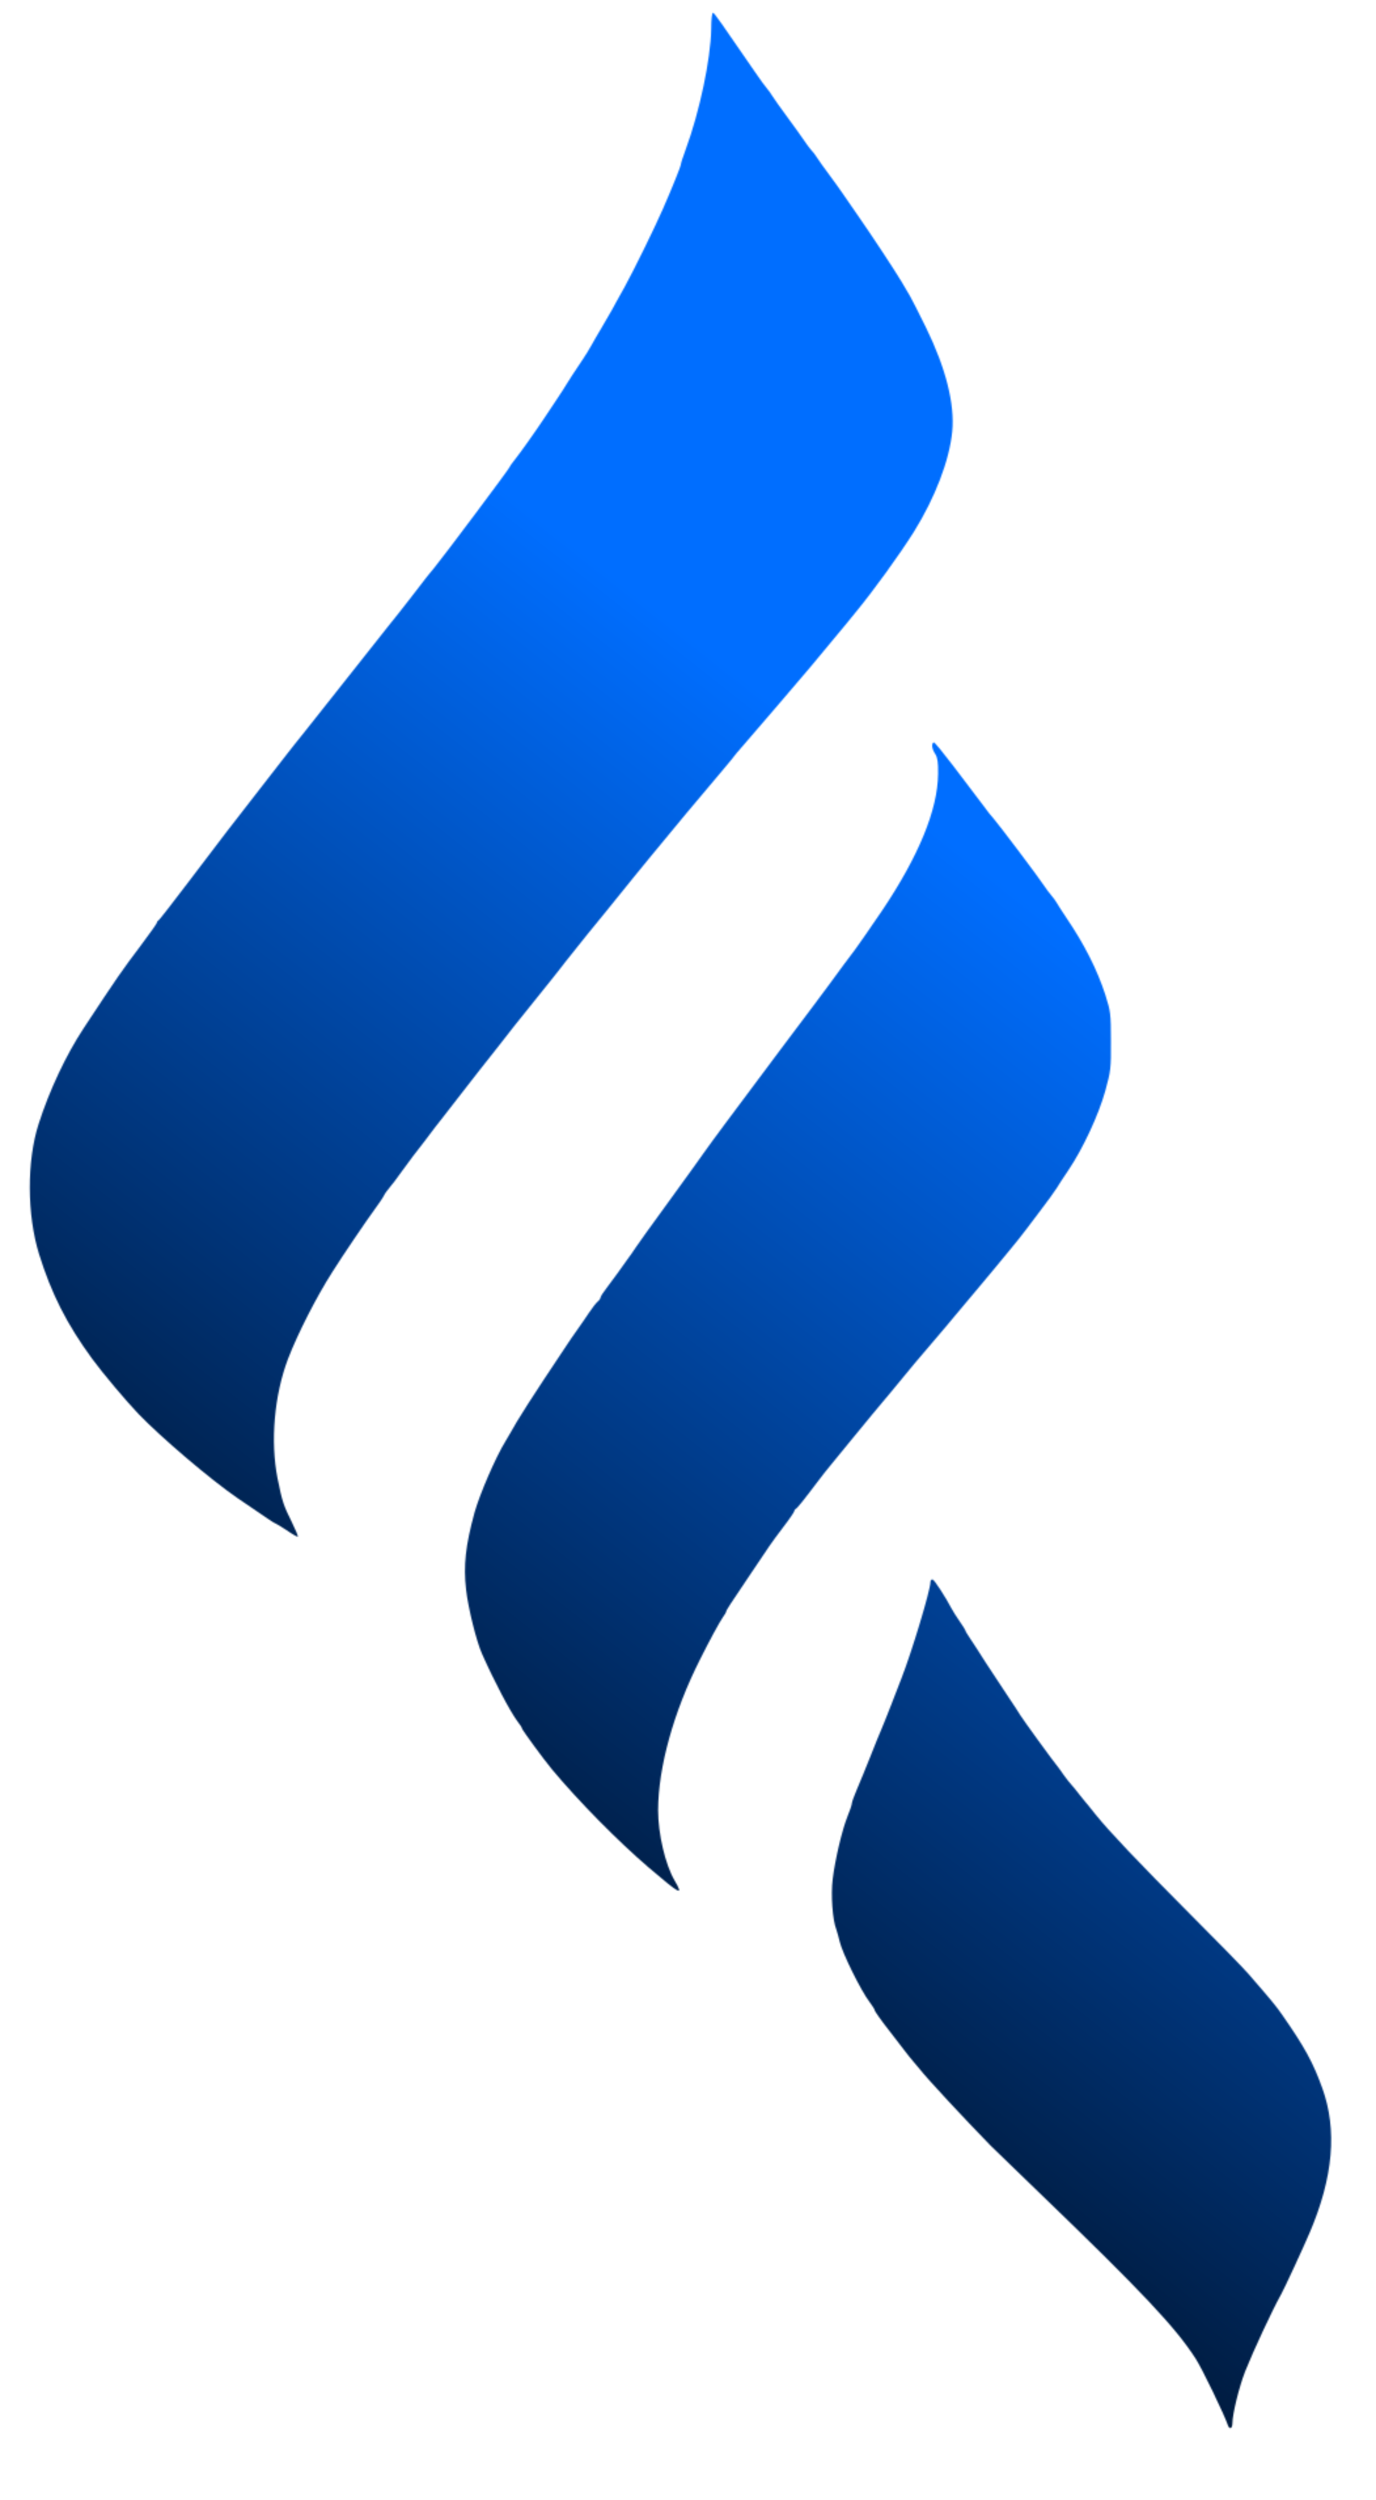 <svg width="1051" height="1908" viewBox="0 0 1051 1908" fill="none" xmlns="http://www.w3.org/2000/svg">
<mask id="mask0_2_3" style="mask-type:alpha" maskUnits="userSpaceOnUse" x="0" y="0" width="1051" height="1908">
<path d="M543.2 22.4C542.8 45.2 534.4 85.067 523.867 113.733C521.733 119.467 520 124.8 520 125.6C520 126.933 513.467 143.2 506.4 159.333C499.6 174.8 484 206.533 476.933 219.333C473.2 225.867 468.933 233.733 467.333 236.667C465.733 239.6 462.267 245.6 459.6 250C456.933 254.4 453.467 260.4 451.867 263.333C450.267 266.267 447.333 271.067 445.333 274C439.333 282.933 434.133 290.8 432.667 293.333C432 294.667 428.533 299.867 425.2 304.933C421.867 309.867 417.467 316.4 415.6 319.333C409.333 328.8 397.733 345.2 393.467 350.533C391.2 353.333 389.333 356 389.333 356.4C389.333 357.333 337.867 426 331.733 433.333C326.933 439.067 327.867 437.867 313.6 456.4C307.067 464.8 299.867 474 297.467 476.8C293.067 482.267 277.867 501.467 255.333 530C248 539.333 237.867 552 232.933 558.267C228 564.4 221.467 572.533 218.533 576.4C204.133 595.067 201.733 598.133 198 602.8C186.4 617.467 162 649.2 143.333 674C131.733 689.333 121.733 702.133 121.2 702.4C120.533 702.667 120 703.333 120 704C120 704.667 114.4 712.533 107.6 721.6C92.533 741.6 90.4 744.667 64 784.667C50.533 805.067 37.733 832.133 29.467 858C20.4 886.133 20.533 927.333 29.867 957.333C39.333 987.6 50.933 1010.53 70.533 1037.33C78.133 1047.73 96.267 1069.33 105.867 1079.33C123.2 1097.33 160.667 1129.2 181.2 1143.33C206.133 1160.4 209.6 1162.67 210.133 1162.67C210.533 1162.67 214.4 1165.07 218.933 1168C223.333 1171.07 227.2 1173.2 227.467 1172.93C227.867 1172.67 225.733 1167.6 222.933 1161.87C216.533 1149.07 215.467 1145.73 212 1128.4C206.4 1100.27 209.467 1064.93 220 1037.2C227.2 1018.4 241.6 990 254 970.667C261.6 958.533 280.667 930.533 286 923.333C289.2 918.933 292.533 914.133 293.2 912.667C293.867 911.2 295.867 908.4 297.6 906.4C299.333 904.533 303.067 899.467 306 895.333C308.933 891.2 313.2 885.467 315.333 882.667C317.6 879.867 321.467 874.8 324 871.467C328.933 864.8 336.533 854.933 338.533 852.533C339.2 851.6 345.333 843.867 352 835.2C366.267 816.8 367.467 815.333 380.133 799.333C385.333 792.667 391.2 785.333 393.067 782.8C399.6 774.667 416 754.133 422.4 746.267C425.867 742 430.133 736.4 432 734C436.267 728.4 461.733 696.933 462.667 696C463.067 695.6 466.4 691.467 470 686.933C473.733 682.267 480.267 674.133 484.667 668.8C489.067 663.467 494.8 656.533 497.333 653.333C507.467 640.8 541.2 600.4 549.067 591.333C551.067 589.067 555.067 584.267 558 580.667C560.8 576.933 564.8 572.133 566.8 570C571.733 564.4 612.933 516.4 618.933 509.2C621.6 506 627.733 498.533 632.667 492.667C637.6 486.8 643.467 479.733 645.867 476.8C648.133 474 651.6 469.867 653.467 467.467C667.333 450.667 686.8 423.733 698 406C714.267 379.867 725.2 351.333 727.333 329.333C729.333 308.267 722.4 280.933 707.333 250.133C701.867 239.067 696.4 228.133 695.067 226C693.733 223.733 690.933 218.933 688.8 215.333C683.733 206.8 665.467 179.067 654 162.667C649.2 155.733 644.133 148.533 642.933 146.667C641.733 144.8 637.333 138.8 633.333 133.333C629.2 127.867 624.933 121.733 623.733 119.867C622.533 118 620.667 115.467 619.6 114.533C618.667 113.467 616.267 110.4 614.533 107.733C612.8 105.067 606.8 96.8 601.333 89.333C595.867 81.867 590.667 74.667 589.867 73.2C589.067 71.733 587.2 69.2 585.867 67.6C584.4 66 580.4 60.4 576.933 55.333C551.333 18 545.733 10.133 544.667 9.733C543.867 9.467 543.2 14.667 543.2 22.4Z" fill="black"/>
<path d="M712 569.333C712 570.933 713.066 573.733 714.4 575.6C716.133 578.4 716.666 581.867 716.533 590.667C716.266 618 701.733 653.333 674 694.667C664.8 708.133 655.466 721.733 653.2 724.667C651.733 726.4 636 747.733 633.333 751.467C632.266 753.067 615.333 775.6 595.866 801.467C556.666 853.867 544 870.8 537.066 880.667C534.533 884.267 525.6 896.8 517.2 908.267C494 940.133 487.466 949.333 485.333 952.533C484.266 954.267 481.466 958.267 479.066 961.467C476.666 964.667 473.333 969.333 471.733 971.733C470 974.133 466.4 979.067 463.733 982.533C460.933 986.133 458.666 989.6 458.666 990.4C458.666 991.067 457.733 992.533 456.533 993.467C455.333 994.4 452.4 998.267 449.866 1002C447.466 1005.6 443.2 1011.87 440.4 1015.73C437.6 1019.73 434.4 1024.27 433.333 1026C432.266 1027.73 424.4 1039.47 415.866 1052.27C407.466 1064.93 397.866 1079.87 394.666 1085.33C391.6 1090.8 387.6 1097.47 386.133 1100C378.533 1112.27 366.266 1140.8 362.4 1154.67C355.6 1179.6 353.866 1194.93 356 1213.33C357.6 1227.47 363.866 1252.67 368.133 1262.27C377.733 1283.87 389.6 1306.27 395.333 1314C397.2 1316.27 398.666 1318.67 398.666 1319.2C398.666 1320.27 415.6 1343.33 421.733 1350.67C442 1374.93 471.866 1405.2 495.2 1425.2C519.733 1446.13 522.4 1447.6 515.333 1435.47C508.133 1423.2 502.666 1399.73 502.666 1381.6C502.8 1348.93 514.4 1306.8 534.666 1266.67C541.866 1252.27 549.333 1238.53 552.133 1234.4C553.6 1232.53 554.666 1230.53 554.666 1230C554.666 1229.47 556.4 1226.67 558.4 1223.6C560.533 1220.53 567.6 1210 574.133 1200.13C588.8 1178.27 588.133 1179.07 598.266 1165.6C602.933 1159.6 606.666 1154 606.666 1153.47C606.666 1152.8 607.2 1152 607.733 1151.73C608.8 1151.33 613.066 1146.13 625.333 1129.87C628.133 1126.13 632.666 1120.4 635.6 1116.93C638.4 1113.6 645.2 1105.33 650.666 1098.53C660 1087.07 673.733 1070.53 680.4 1062.67C682 1060.8 685.733 1056.27 688.666 1052.67C693.2 1046.93 698.666 1040.53 722.533 1012.53C724.4 1010.27 728.4 1005.6 731.333 1002C734.266 998.4 740.533 990.933 745.333 985.333C750.133 979.733 755.866 972.8 758.266 969.867C760.666 967.067 766.266 960.133 770.933 954.533C775.6 948.933 781.466 941.6 784 938.133C786.533 934.667 790.533 929.6 792.666 926.667C799.866 917.333 805.866 908.933 807.333 906.533C808 905.2 812 899.2 816.133 893.067C827.333 876.4 839.2 850.8 844.266 832.533C848.4 817.467 848.666 815.6 848.533 794.667C848.533 773.6 848.266 772 844.266 759.333C838.133 740.4 828.4 721.067 814.933 701.2C811.466 696 808 690.667 807.2 689.2C806.4 687.733 804.4 685.067 802.933 683.333C801.466 681.6 799.066 678.533 797.733 676.4C794 670.533 762.8 629.2 758.8 624.667C756.8 622.4 754.133 619.2 752.933 617.333C751.6 615.467 748.666 611.6 746.266 608.533C744 605.467 735.866 594.8 728.266 584.8C720.666 574.8 714 566.667 713.333 566.667C712.533 566.667 712 567.867 712 569.333Z" fill="black"/>
<path d="M710.667 1207.6C710.667 1213.6 696.667 1260.13 688.667 1280.67C686.934 1285.07 683.334 1294.4 680.667 1301.33C678 1308.27 674.667 1316.4 673.467 1319.33C672.134 1322.27 668.267 1331.87 664.8 1340.67C661.334 1349.47 656.667 1360.67 654.534 1365.73C652.4 1370.67 650.667 1375.47 650.667 1376.4C650.667 1377.47 649.2 1381.87 647.334 1386.4C643.2 1396.67 637.867 1419.2 636 1434.4C634.534 1446.4 635.867 1465.33 638.8 1472.8C639.467 1474.8 640.667 1478.8 641.334 1481.87C643.334 1490.67 657.6 1519.6 664.4 1528.4C666.4 1531.07 668 1533.6 668 1534.13C668 1535.07 673.2 1542.4 680.667 1551.87C682.934 1554.67 687.067 1560.13 690 1564C692.934 1567.87 696.267 1572 697.334 1573.2C698.4 1574.4 700.667 1577.07 702.4 1579.2C707.867 1586.27 735.6 1616.13 756.8 1637.87C757.6 1638.67 774.134 1654.67 793.467 1673.33C872.534 1749.47 898.267 1776.8 913.467 1800.67C918.4 1808.4 935.067 1842.93 937.867 1851.07C939.067 1854.67 941.334 1853.73 941.334 1849.6C941.334 1842.53 946.4 1822 951.067 1810C957.2 1794.53 972.134 1762.53 978.534 1751.2C981.067 1746.67 995.467 1715.6 1000.4 1704C1018.4 1661.73 1021.47 1625.73 1010 1593.87C1002.93 1574.27 996.534 1562.53 979.334 1537.87C974.934 1531.47 971.2 1526.93 953.6 1506.67C949.467 1501.87 929.2 1481.2 908.667 1460.67C869.334 1421.2 847.2 1397.87 836.667 1384.8C834.534 1382 832 1379.07 831.334 1378.13C830.534 1377.33 827.6 1373.6 824.667 1370C821.867 1366.27 818.8 1362.67 818.134 1362C817.334 1361.2 815.2 1358.53 813.334 1356C811.6 1353.47 809.6 1350.67 809.067 1350C803.867 1343.6 781.067 1312.13 779.334 1309.2C778.667 1307.87 774 1300.93 769.2 1293.73C764.4 1286.53 756.934 1275.2 752.667 1268.67C748.534 1262 743.334 1254.13 741.2 1250.93C739.067 1247.87 737.334 1244.93 737.334 1244.4C737.334 1244 735.334 1240.93 732.934 1237.47C730.667 1234.13 727.867 1229.87 726.934 1228C722.4 1219.33 713.867 1206.13 712.4 1205.6C711.467 1205.33 710.667 1206.27 710.667 1207.6Z" fill="black"/>
</mask>
<g mask="url(#mask0_2_3)">
<rect width="1050.67" height="1908" fill="url(#paint0_linear_2_3)"/>
</g>
<defs>
<linearGradient id="paint0_linear_2_3" x1="699.5" y1="621" x2="23.609" y2="1480.9" gradientUnits="userSpaceOnUse">
<stop stop-color="#006EFF"/>
<stop offset="1"/>
</linearGradient>
</defs>
</svg>
